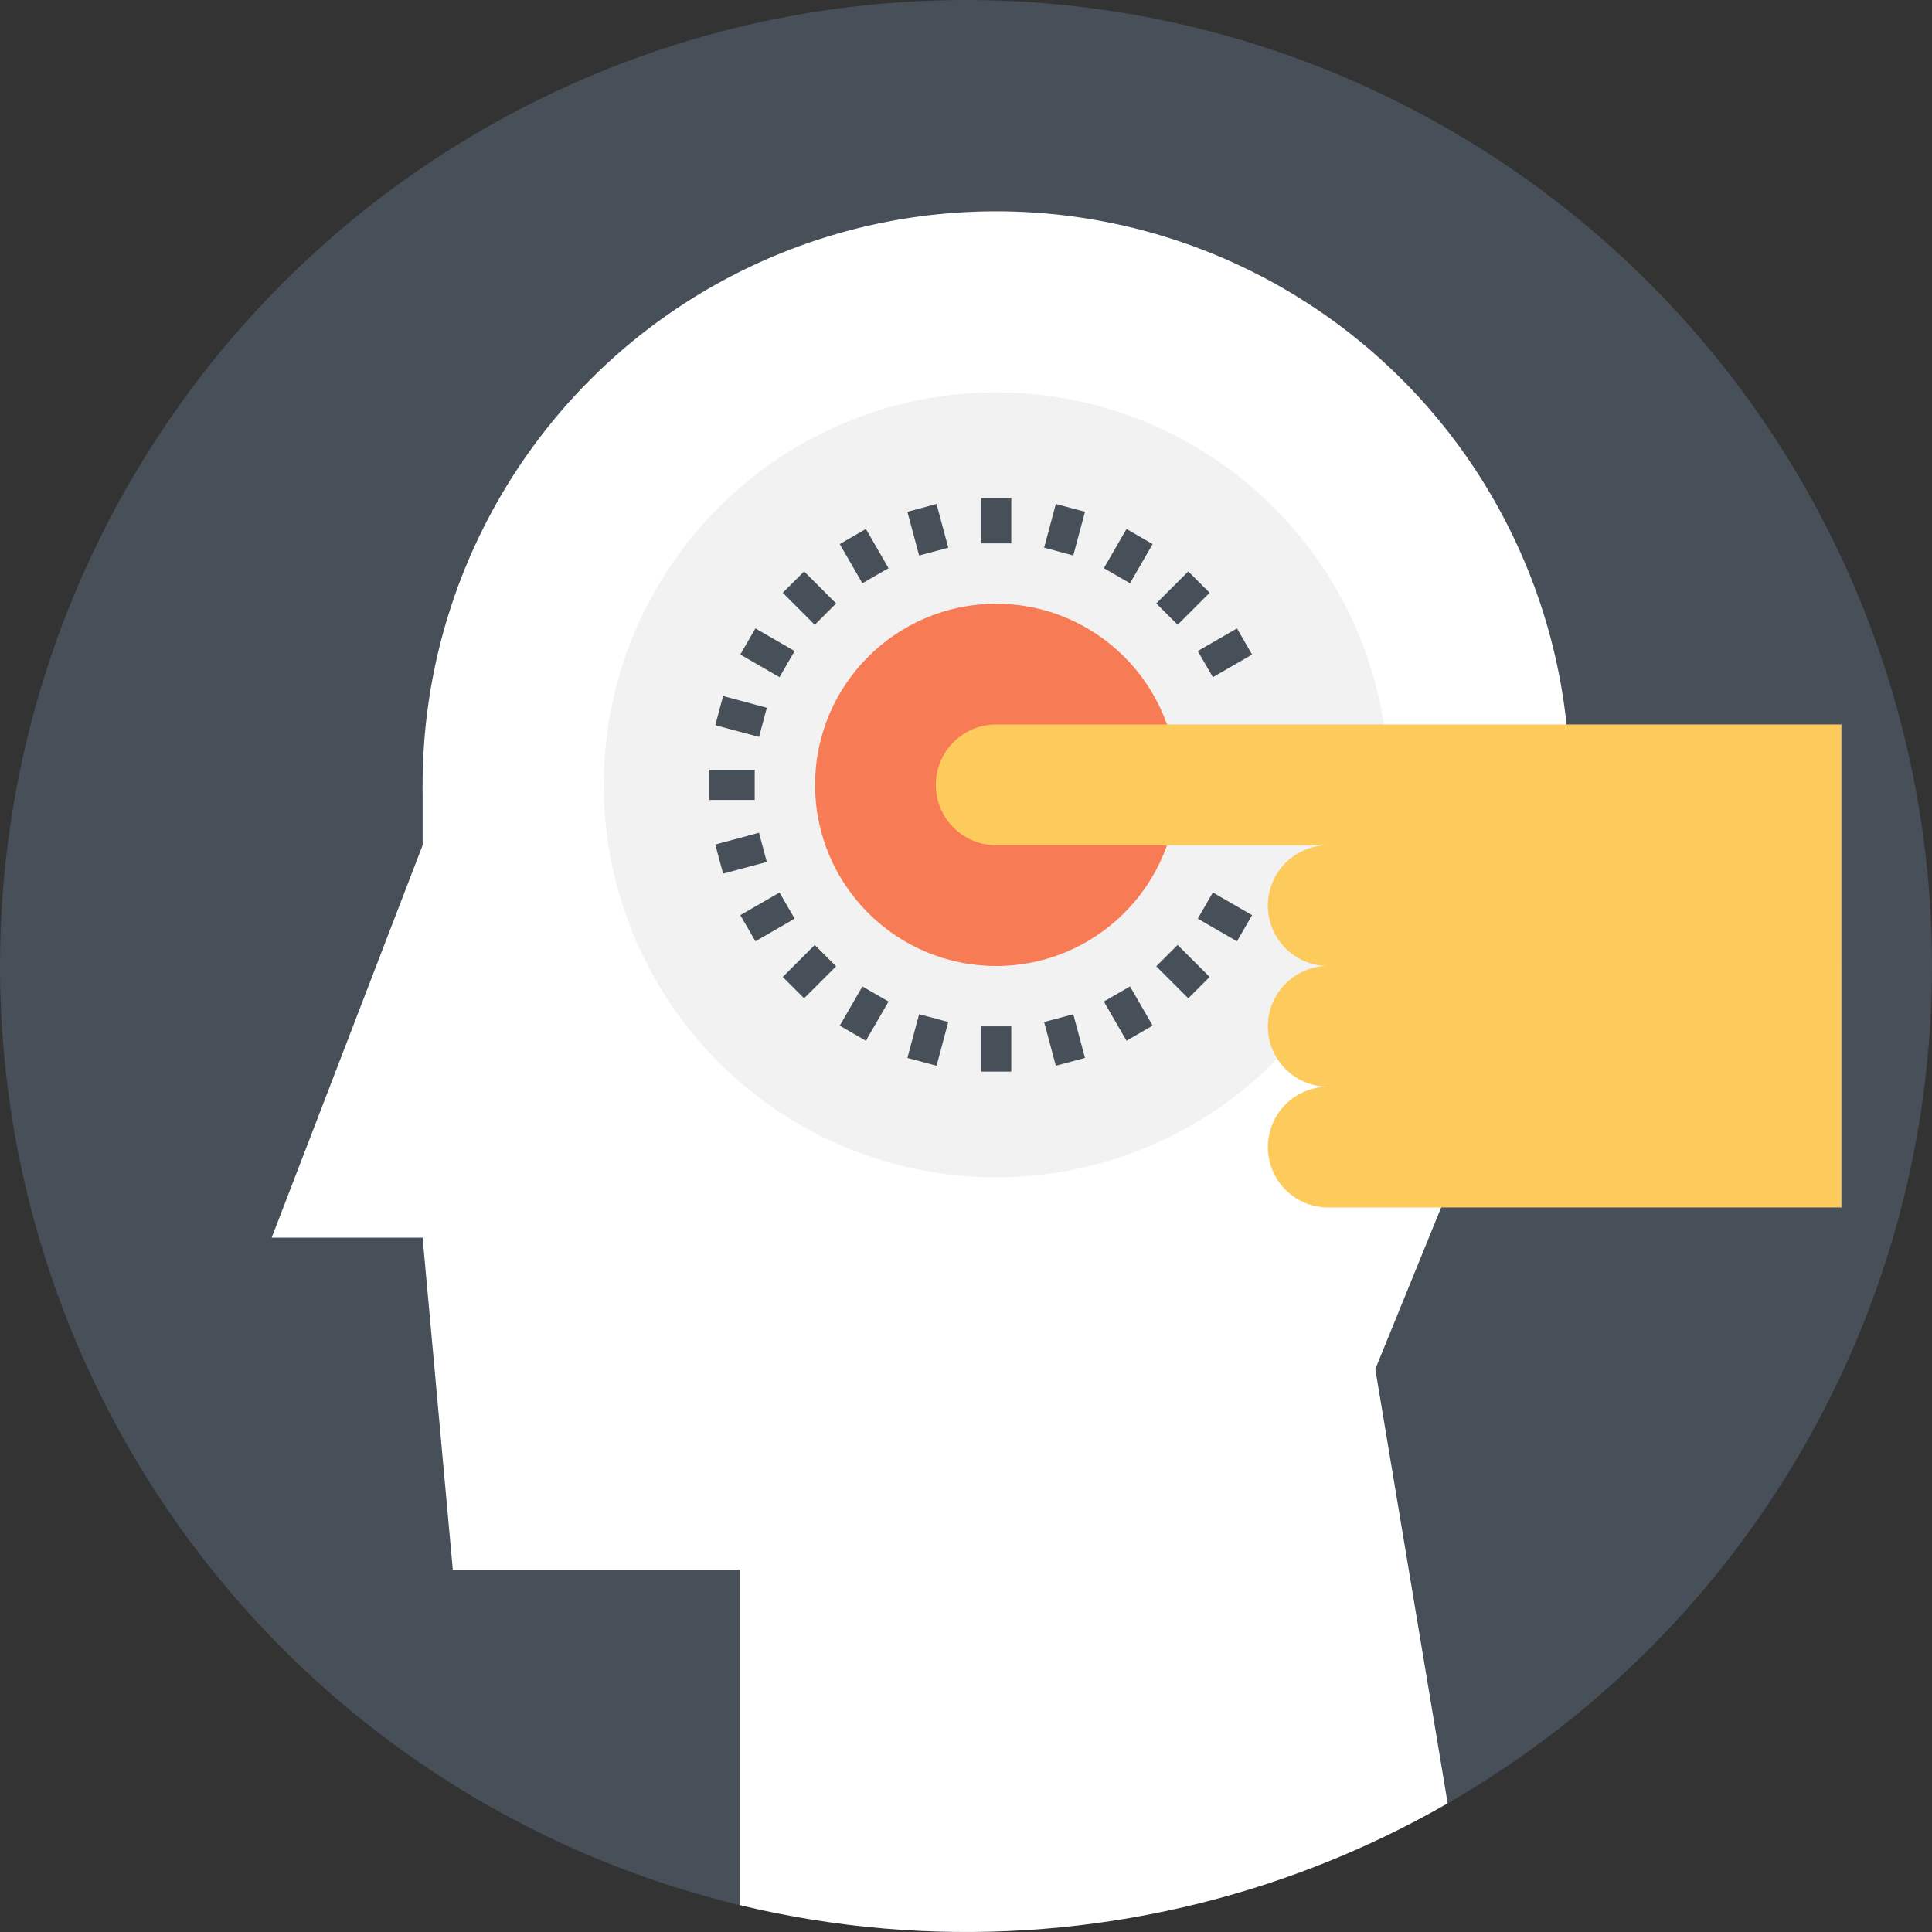 <svg xmlns="http://www.w3.org/2000/svg" xmlns:xlink="http://www.w3.org/1999/xlink" width="128.001" height="128" viewBox="0 0 128.001 128">
  <rect x="0" y="0" width="128.001" height="128" fill="#333333" stroke="none"/>
  <defs>
    <clipPath id="clip-path">
      <path id="Trazado_45958" data-name="Trazado 45958" d="M334,590a64,64,0,1,1-64-64A64,64,0,0,1,334,590Z" fill="none"/>
    </clipPath>
  </defs>
  <g id="Grupo_17594" data-name="Grupo 17594" transform="translate(-206 -526)">
    <circle id="Elipse_961" data-name="Elipse 961" cx="64" cy="64" r="64" transform="translate(206 526)" fill="#474f59"/>
    <g id="Grupo_17593" data-name="Grupo 17593">
      <g id="Grupo_17591" data-name="Grupo 17591">
        <g id="Grupo_17590" data-name="Grupo 17590" clip-path="url(#clip-path)">
          <g id="Grupo_17589" data-name="Grupo 17589">
            <path id="Trazado_45953" data-name="Trazado 45953" d="M310,578a38,38,0,1,1-38-38A38,38,0,0,1,310,578Z" fill="#fff"/>
            <rect id="Rectángulo_4421" data-name="Rectángulo 4421" width="20" height="30" transform="translate(234.001 578)" fill="#fff"/>
            <path id="Trazado_45954" data-name="Trazado 45954" d="M238,608H224l10-26Z" fill="#fff"/>
            <path id="Trazado_45955" data-name="Trazado 45955" d="M285,630H236l-2-22,56-4Z" fill="#fff"/>
            <path id="Trazado_45956" data-name="Trazado 45956" d="M303,652l-48,12V627l41-17Z" fill="#fff"/>
            <path id="Trazado_45957" data-name="Trazado 45957" d="M282,623.039,297,617l11-27-26,4Z" fill="#fff"/>
          </g>
        </g>
      </g>
      <path id="Trazado_45959" data-name="Trazado 45959" d="M298,578a26,26,0,1,1-26-26A26,26,0,0,1,298,578Z" fill="#f2f2f2"/>
      <circle id="Elipse_962" data-name="Elipse 962" cx="12" cy="12" r="12" transform="translate(260.001 566)" fill="#f77b55"/>
      <path id="Trazado_45960" data-name="Trazado 45960" d="M272,574a4,4,0,0,0,0,8h22a4,4,0,0,0,0,8,4,4,0,0,0,0,8,4,4,0,0,0,0,8h34V574Z" fill="#fdca5c"/>
      <g id="Grupo_17592" data-name="Grupo 17592">
        <line id="Línea_169" data-name="Línea 169" y2="3" transform="translate(272.001 559)" fill="none" stroke="#474f59" stroke-miterlimit="10" stroke-width="2"/>
        <line id="Línea_170" data-name="Línea 170" x2="0.776" y2="2.897" transform="translate(267.084 559.648)" fill="none" stroke="#474f59" stroke-miterlimit="10" stroke-width="2"/>
        <line id="Línea_171" data-name="Línea 171" x2="1.5" y2="2.598" transform="translate(262.502 561.545)" fill="none" stroke="#474f59" stroke-miterlimit="10" stroke-width="2"/>
        <line id="Línea_172" data-name="Línea 172" x2="2.121" y2="2.121" transform="translate(258.567 564.565)" fill="none" stroke="#474f59" stroke-miterlimit="10" stroke-width="2"/>
        <line id="Línea_173" data-name="Línea 173" x2="2.598" y2="1.5" transform="translate(255.548 568.499)" fill="none" stroke="#474f59" stroke-miterlimit="10" stroke-width="2"/>
        <line id="Línea_174" data-name="Línea 174" x2="2.898" y2="0.776" transform="translate(253.649 573.081)" fill="none" stroke="#474f59" stroke-miterlimit="10" stroke-width="2"/>
        <line id="Línea_175" data-name="Línea 175" x2="2.999" transform="translate(253.002 577.998)" fill="none" stroke="#474f59" stroke-miterlimit="10" stroke-width="2"/>
        <line id="Línea_176" data-name="Línea 176" y1="0.776" x2="2.896" transform="translate(253.649 582.14)" fill="none" stroke="#474f59" stroke-miterlimit="10" stroke-width="2"/>
        <line id="Línea_177" data-name="Línea 177" y1="1.499" x2="2.597" transform="translate(255.548 585.999)" fill="none" stroke="#474f59" stroke-miterlimit="10" stroke-width="2"/>
        <line id="Línea_178" data-name="Línea 178" y1="2.12" x2="2.12" transform="translate(258.567 589.313)" fill="none" stroke="#474f59" stroke-miterlimit="10" stroke-width="2"/>
        <line id="Línea_179" data-name="Línea 179" y1="2.596" x2="1.5" transform="translate(262.502 591.856)" fill="none" stroke="#474f59" stroke-miterlimit="10" stroke-width="2"/>
        <line id="Línea_180" data-name="Línea 180" y1="2.897" x2="0.776" transform="translate(267.084 593.453)" fill="none" stroke="#474f59" stroke-miterlimit="10" stroke-width="2"/>
        <line id="Línea_181" data-name="Línea 181" y1="2.999" transform="translate(272.001 593.998)" fill="none" stroke="#474f59" stroke-miterlimit="10" stroke-width="2"/>
        <line id="Línea_182" data-name="Línea 182" x1="0.776" y1="2.897" transform="translate(276.142 593.453)" fill="none" stroke="#474f59" stroke-miterlimit="10" stroke-width="2"/>
        <line id="Línea_183" data-name="Línea 183" x1="1.5" y1="2.597" transform="translate(280 591.854)" fill="none" stroke="#474f59" stroke-miterlimit="10" stroke-width="2"/>
        <line id="Línea_184" data-name="Línea 184" x1="2.121" y1="2.12" transform="translate(283.313 589.313)" fill="none" stroke="#474f59" stroke-miterlimit="10" stroke-width="2"/>
        <line id="Línea_185" data-name="Línea 185" x1="2.598" y1="1.5" transform="translate(285.856 585.998)" fill="none" stroke="#474f59" stroke-miterlimit="10" stroke-width="2"/>
        <line id="Línea_186" data-name="Línea 186" x1="2.597" y2="1.499" transform="translate(285.857 568.5)" fill="none" stroke="#474f59" stroke-miterlimit="10" stroke-width="2"/>
        <line id="Línea_187" data-name="Línea 187" x1="2.12" y2="2.12" transform="translate(283.314 564.565)" fill="none" stroke="#474f59" stroke-miterlimit="10" stroke-width="2"/>
        <line id="Línea_188" data-name="Línea 188" x1="1.499" y2="2.597" transform="translate(280.001 561.546)" fill="none" stroke="#474f59" stroke-miterlimit="10" stroke-width="2"/>
        <line id="Línea_189" data-name="Línea 189" x1="0.775" y2="2.895" transform="translate(276.143 559.648)" fill="none" stroke="#474f59" stroke-miterlimit="10" stroke-width="2"/>
      </g>
    </g>
  </g>
</svg>
